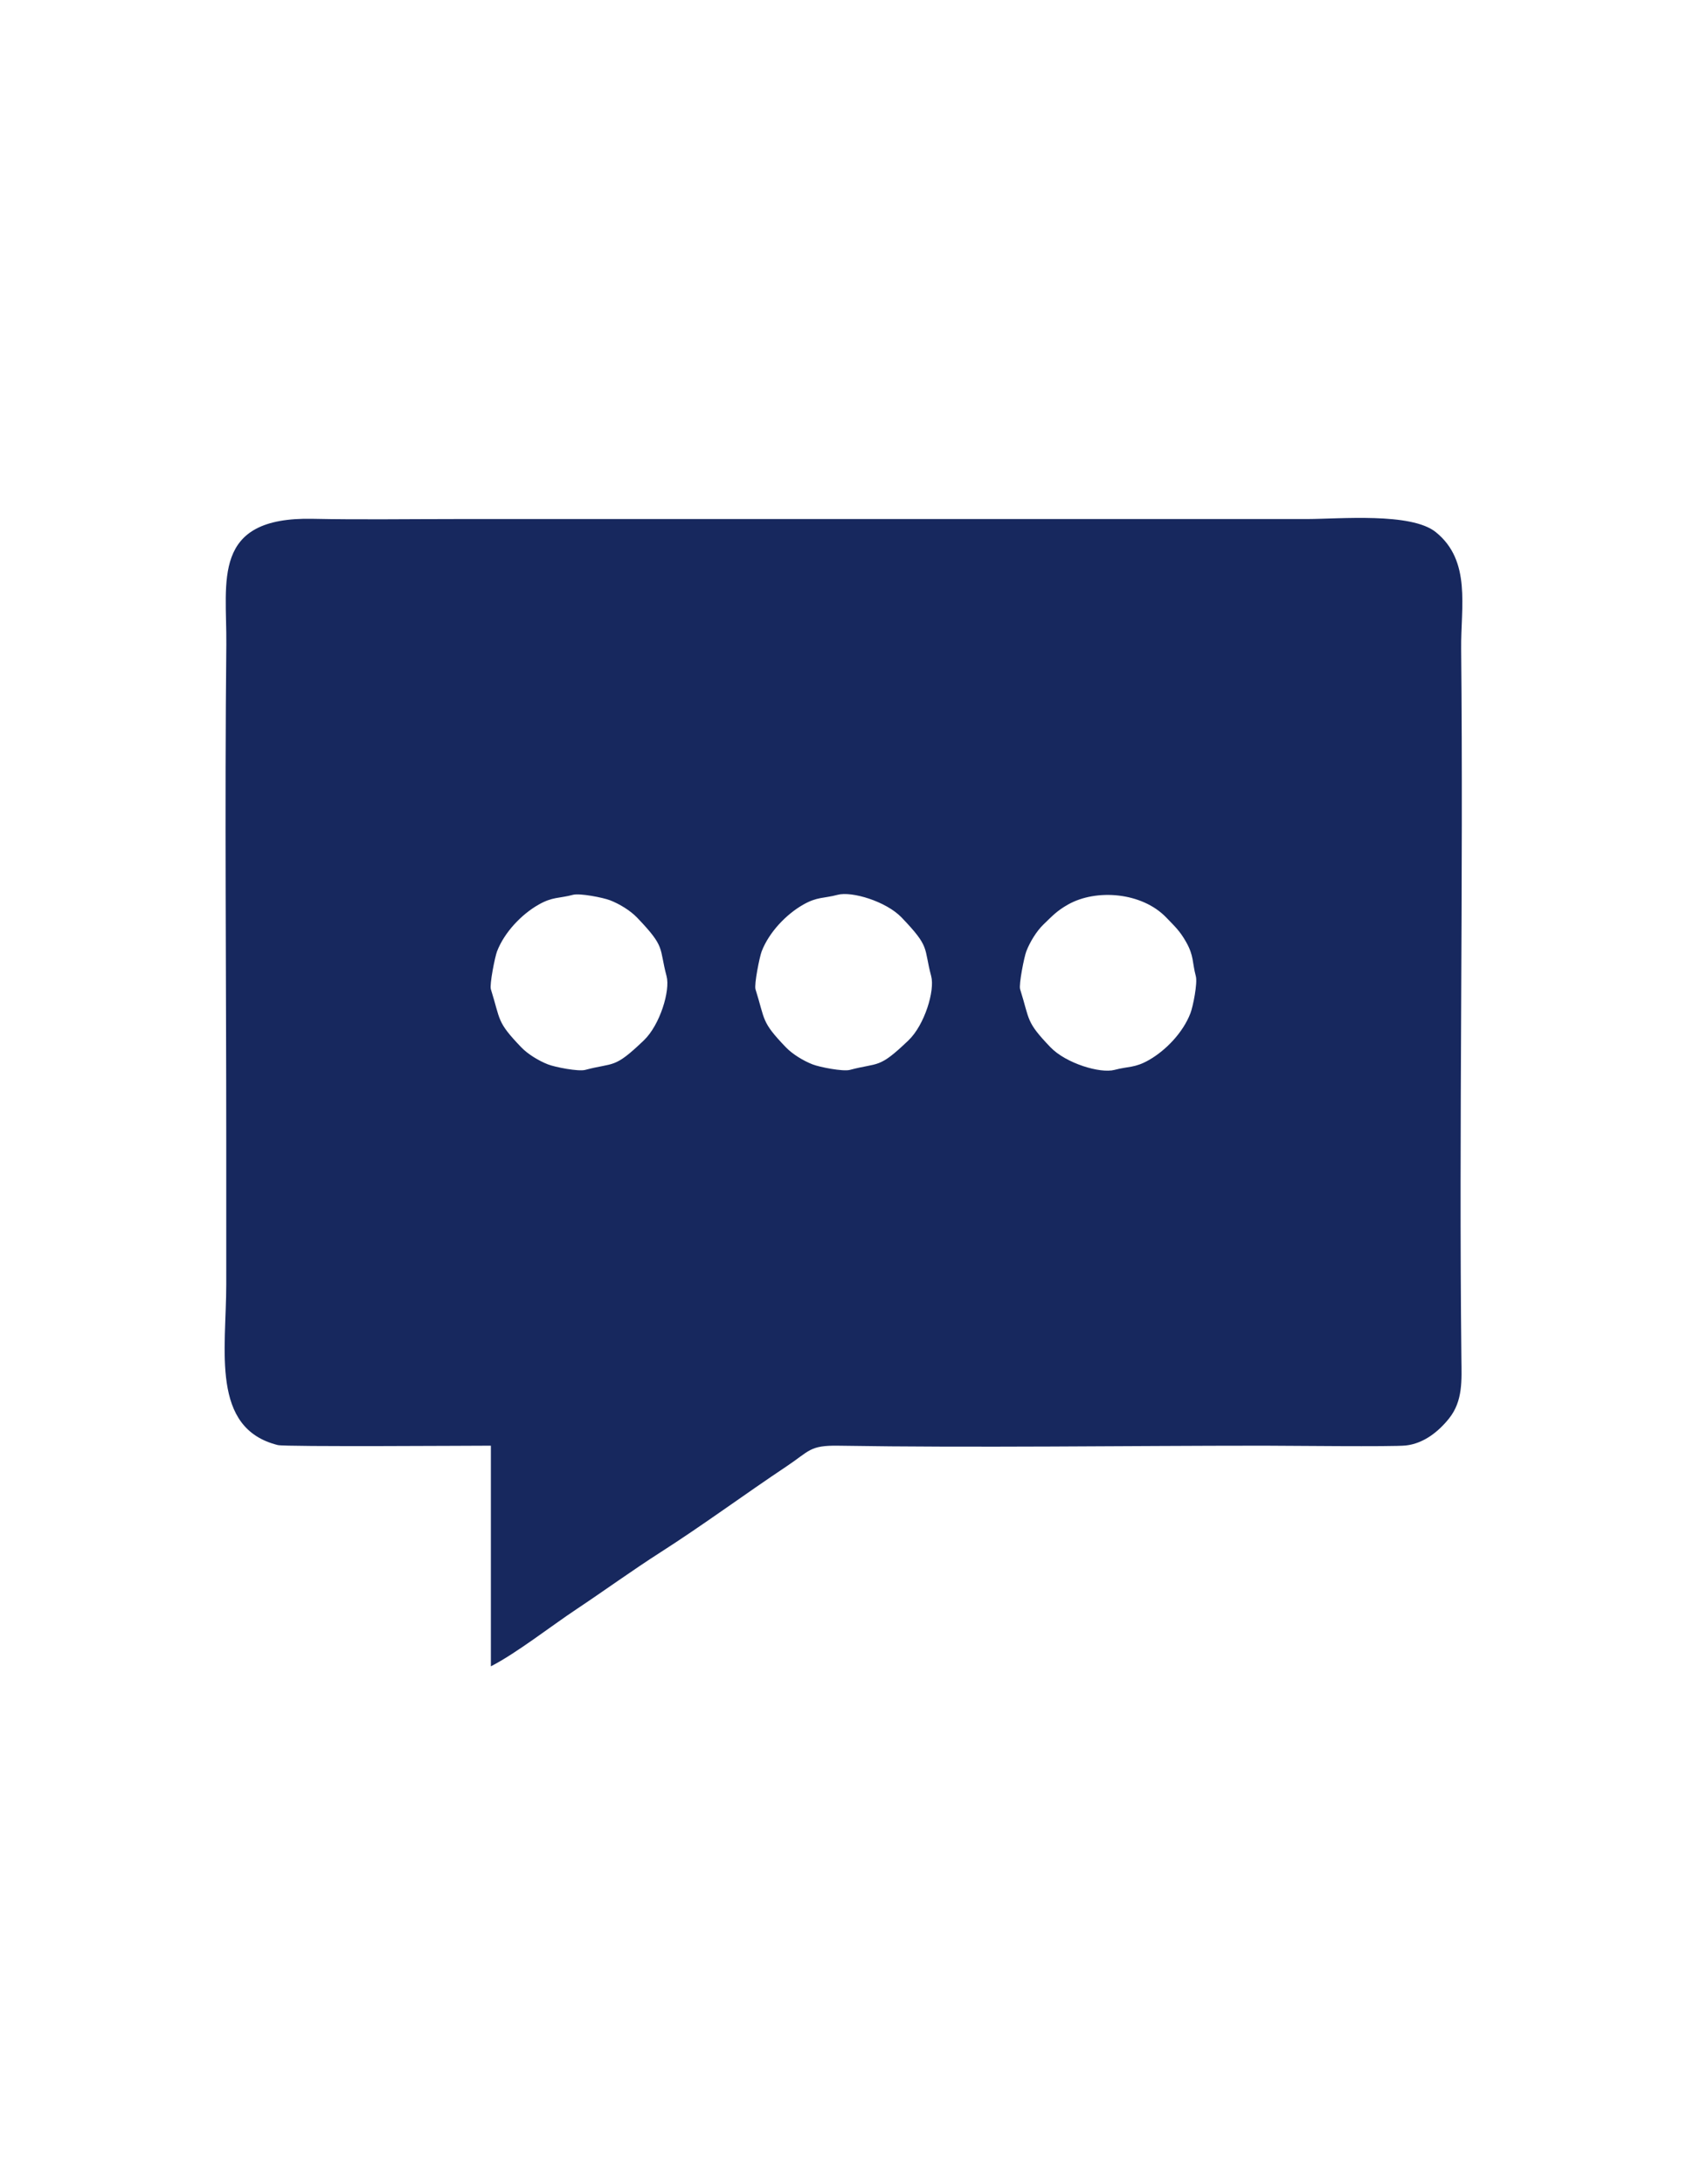 <?xml version="1.0" encoding="UTF-8"?>
<!DOCTYPE svg PUBLIC "-//W3C//DTD SVG 1.1//EN" "http://www.w3.org/Graphics/SVG/1.1/DTD/svg11.dtd">
<!-- Creator: CorelDRAW 2021 (64-Bit) -->
<svg xmlns="http://www.w3.org/2000/svg" xml:space="preserve" width="8.5in" height="11in" version="1.1" style="shape-rendering:geometricPrecision; text-rendering:geometricPrecision; image-rendering:optimizeQuality; fill-rule:evenodd; clip-rule:evenodd"
viewBox="0 0 8500 11000"
 xmlns:xlink="http://www.w3.org/1999/xlink"
 xmlns:xodm="http://www.corel.com/coreldraw/odm/2003">
 <defs>
  <style type="text/css">
   <![CDATA[
    .fil0 {fill:#17285E}
   ]]>
  </style>
 </defs>
 <g id="Layer_x0020_1">
  <path class="fil0" d="M5139.96 4982.07c-7.46,-23.68 20.5,-163.56 31.15,-191.07 17.93,-46.3 51.15,-101.33 86.75,-135.48 45.12,-43.29 66.13,-67.55 122.59,-99.64 142.89,-81.21 373.83,-62.22 495.79,64.91 43.28,45.12 67.55,66.13 99.63,122.59 40.39,71.07 30.6,102.51 49.39,173.08 9.15,34.38 -13.74,151.55 -27.56,187.24 -37.13,95.92 -122.82,185.94 -209.33,235.11 -71.06,40.39 -102.51,30.6 -173.08,49.39 -71.67,19.08 -244.48,-32.74 -322.71,-114.3 -124.77,-130.07 -102.88,-133.85 -152.61,-291.83l-0.02 0zm-1333.33 0c-7.46,-23.68 20.5,-163.56 31.15,-191.07 37.13,-95.92 122.82,-185.94 209.33,-235.11 71.06,-40.39 102.51,-30.6 173.07,-49.39 71.67,-19.08 244.48,32.74 322.71,114.3 145.93,152.12 109.72,148.04 149.02,295.67 19.08,71.67 -32.74,244.48 -114.3,322.71 -152.12,145.93 -148.04,109.72 -295.67,149.02 -34.39,9.15 -151.55,-13.74 -187.24,-27.56 -46.3,-17.92 -101.33,-51.15 -135.48,-86.74 -124.77,-130.07 -102.88,-133.85 -152.62,-291.83l0.03 0zm-1333.33 0c-7.46,-23.68 20.5,-163.56 31.15,-191.07 37.13,-95.92 122.82,-185.94 209.33,-235.11 71.06,-40.39 102.51,-30.6 173.08,-49.39 34.38,-9.15 151.55,13.74 187.24,27.56 46.3,17.92 101.33,51.15 135.48,86.74 145.93,152.12 109.72,148.04 149.02,295.67 19.08,71.67 -32.75,244.48 -114.3,322.71 -152.11,145.93 -148.04,109.72 -295.67,149.02 -34.38,9.15 -151.55,-13.74 -187.24,-27.56 -46.3,-17.92 -101.33,-51.15 -135.48,-86.74 -124.77,-130.07 -102.88,-133.85 -152.61,-291.83l0 0zm0 2298.61l0 1111.11c126.31,-64.27 303.25,-202.36 429.15,-286.13 142.94,-95.11 281.7,-196.02 426.56,-288.71 214.45,-137.22 418.66,-288.47 635.98,-433.46 113.79,-75.92 114.16,-105.04 258.41,-102.7 693.79,11.25 1441.63,-0.1 2145.74,-0.1 115.91,0 649.11,6.21 714.28,-1 89.13,-9.86 163.76,-68.64 217.8,-136.37 70.28,-88.11 63.26,-192.5 62.09,-299.02 -12.97,-1183.9 10.49,-2393.06 -1.24,-3577.38 -2.08,-210.46 52.12,-442.34 -128.04,-587.24 -123.93,-99.68 -483.5,-66.12 -649.61,-65.67l-4291.68 0.01c-238.24,0 -479.22,3.72 -717.1,-1.22 -513.42,-10.66 -432.1,314.63 -435.33,633.52 -8.32,821.6 -0.34,1683.12 -0.34,2506.6 0,238.43 -0.04,476.85 0.01,715.27 0.06,330.93 -79.77,725.31 259.96,809.48 38.5,9.54 985.86,3.02 1073.37,3.03l-0.01 -0.02z"/>
 </g>
</svg>
